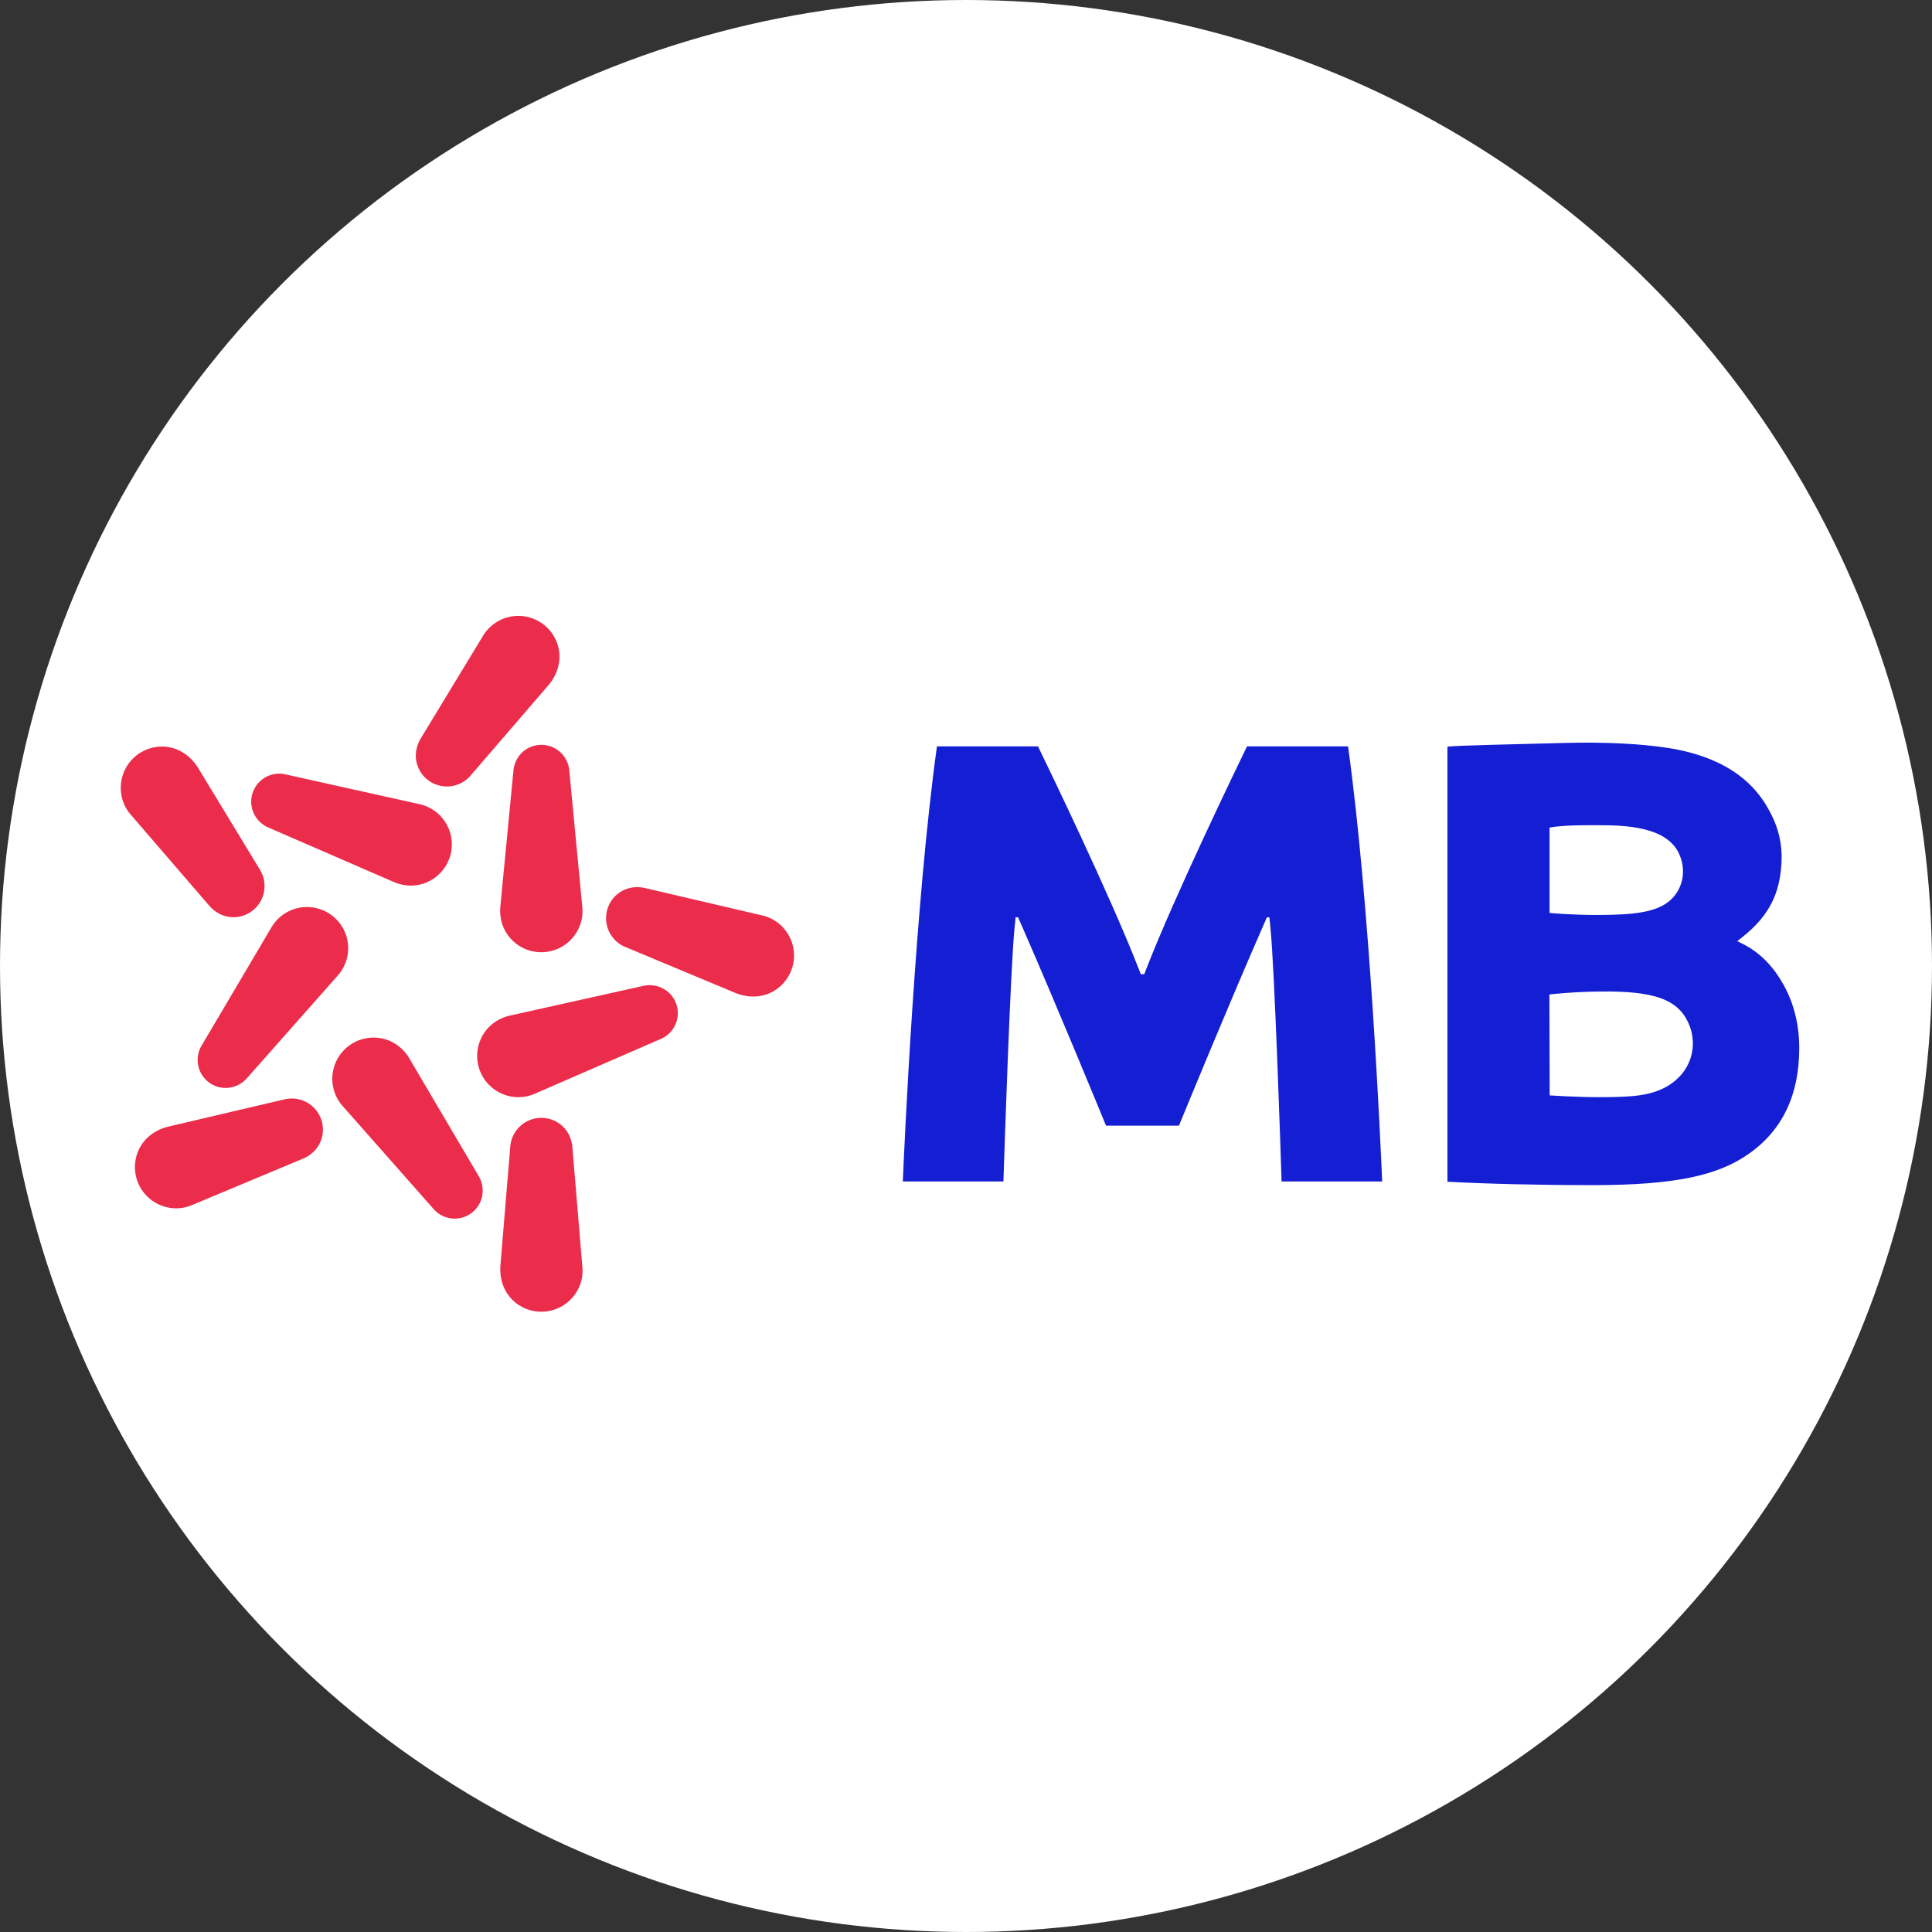 <svg xmlns="http://www.w3.org/2000/svg" width="120" height="120" viewBox="0 0 120 120">
    <rect x="0" y="0" width="120" height="120" fill="#333333" stroke="none"/>
    <g fill="none" fill-rule="evenodd">
        <circle cx="60" cy="60" r="60" fill="#FFF"/>
        <g fill-rule="nonzero">
            <g fill="#141ED2">
                <path d="M98.957 73.61c-3.395 0-6.573-.077-9.054-.212V46.373c.864-.074 3.536-.133 7.315-.228 2.37-.06 4.634.035 6.407.315 4.015.635 5.477 2.553 6.108 3.607.605 1.017 1.01 2.147.913 3.616-.114 1.723-.671 3.137-2.432 4.528l-.31.245.353.178c1.22.615 2 1.59 2.532 2.549.64 1.156.965 2.473.965 3.915 0 2.914-1.045 5.118-3.171 6.594-1.883 1.31-4.511 1.918-9.626 1.918zm-2.703-5.573c1.358.084 2.825.144 4.3.092 1.145-.041 2.66-.13 3.736-1.23.962-.984 1.135-2.458.418-3.673-.667-1.128-1.995-1.68-5.216-1.64-1.628 0-3.199.173-3.255.18l.017 6.27zm3.03-16.782c-.586 0-2.124-.022-3.038.146v5.301l.232.023c.012.001 1.267.106 2.716.106 2.347 0 3.709-.178 4.535-.903.83-.731 1.043-1.935.528-2.97-.814-1.628-3.353-1.703-4.973-1.703zM83.73 46.358h-6.275c-.562 1.156-4.472 9.23-6.262 13.838l-.123.316h-.212l-.123-.316c-1.791-4.607-5.7-12.682-6.264-13.838h-6.275c-1.356 9.762-2.029 24.863-2.12 27.025h6.249c.058-1.81.432-13.202.692-15.761l.065-.646h.153l.25.57c2.083 4.756 4.768 11.288 5.212 12.37h4.53c.444-1.082 3.128-7.614 5.214-12.37l.249-.57h.153l.066.646c.26 2.56.635 13.951.693 15.761h6.247c-.09-2.163-.763-17.263-2.119-27.025z"/>
            </g>
            <g fill="#EB2D4B">
                <path d="M16.648 51.39l7.763 3.372c.458.201.966.297 1.493.214a2.56 2.56 0 0 0 .175-5.023c-.017-.005-8.284-1.84-8.302-1.845a1.742 1.742 0 0 0-2.153 1.96 1.76 1.76 0 0 0 1.024 1.322zM26.136 45.864c-.292.484-.405 1.074-.217 1.65a1.935 1.935 0 0 0 3.279.694l4.853-5.632c.595-.692.88-1.631.578-2.556a2.561 2.561 0 0 0-4.614-.55l-3.88 6.394zM40.074 55.16c-.55-.127-1.146-.05-1.637.307a1.936 1.936 0 0 0 .358 3.333c.017.008 6.845 2.856 6.861 2.864.843.351 1.824.33 2.61-.243a2.561 2.561 0 0 0 .56-3.578 2.508 2.508 0 0 0-1.47-.98l-7.282-1.703zM35.553 71.263c-.048-.562-.303-1.106-.794-1.462a1.935 1.935 0 0 0-3.061 1.367l-.614 7.409c-.075.91.247 1.836 1.034 2.407a2.56 2.56 0 0 0 3.577-.567 2.507 2.507 0 0 0 .48-1.701c-.015-.16-.62-7.435-.622-7.453zM18.815 71.97c.521-.22.959-.63 1.147-1.207a1.934 1.934 0 0 0-2.243-2.49c-.018.003-7.22 1.693-7.238 1.697-.889.208-1.672.8-1.973 1.725a2.56 2.56 0 0 0 1.641 3.228 2.51 2.51 0 0 0 1.766-.068l6.9-2.886zM12.996 56.254c.37.427.897.716 1.504.716a1.936 1.936 0 0 0 1.673-2.904c-.008-.016-3.85-6.34-3.86-6.355-.474-.78-1.28-1.34-2.251-1.34a2.561 2.561 0 0 0-2.56 2.562c0 .633.225 1.217.612 1.658l4.882 5.663zM31.893 47.834l-.811 8.425c-.05.497.015 1.01.257 1.486a2.56 2.56 0 0 0 4.832-1.384l-.808-8.466a1.742 1.742 0 0 0-2.528-1.442c-.55.28-.875.809-.942 1.381zM39.98 61.23l-8.26 1.84a2.648 2.648 0 0 0-1.333.706c-1 1-.999 2.622.002 3.62.76.76 1.882.946 2.812.545l7.8-3.392a1.742 1.742 0 0 0 .588-2.851 1.766 1.766 0 0 0-1.608-.468zM29.744 73.068c-.01-.015-4.287-7.276-4.296-7.291a2.656 2.656 0 0 0-1.083-1.051 2.561 2.561 0 0 0-3.444 1.117 2.55 2.55 0 0 0 .349 2.842l5.63 6.374a1.741 1.741 0 0 0 2.893-.319c.281-.549.232-1.17-.05-1.672zM15.32 66.989l5.61-6.338c.333-.372.582-.825.665-1.353a2.56 2.56 0 0 0-4.722-1.721L12.548 64.9a1.742 1.742 0 0 0 1.198 2.654 1.764 1.764 0 0 0 1.574-.565z"/>
            </g>
        </g>
    </g>
</svg>
